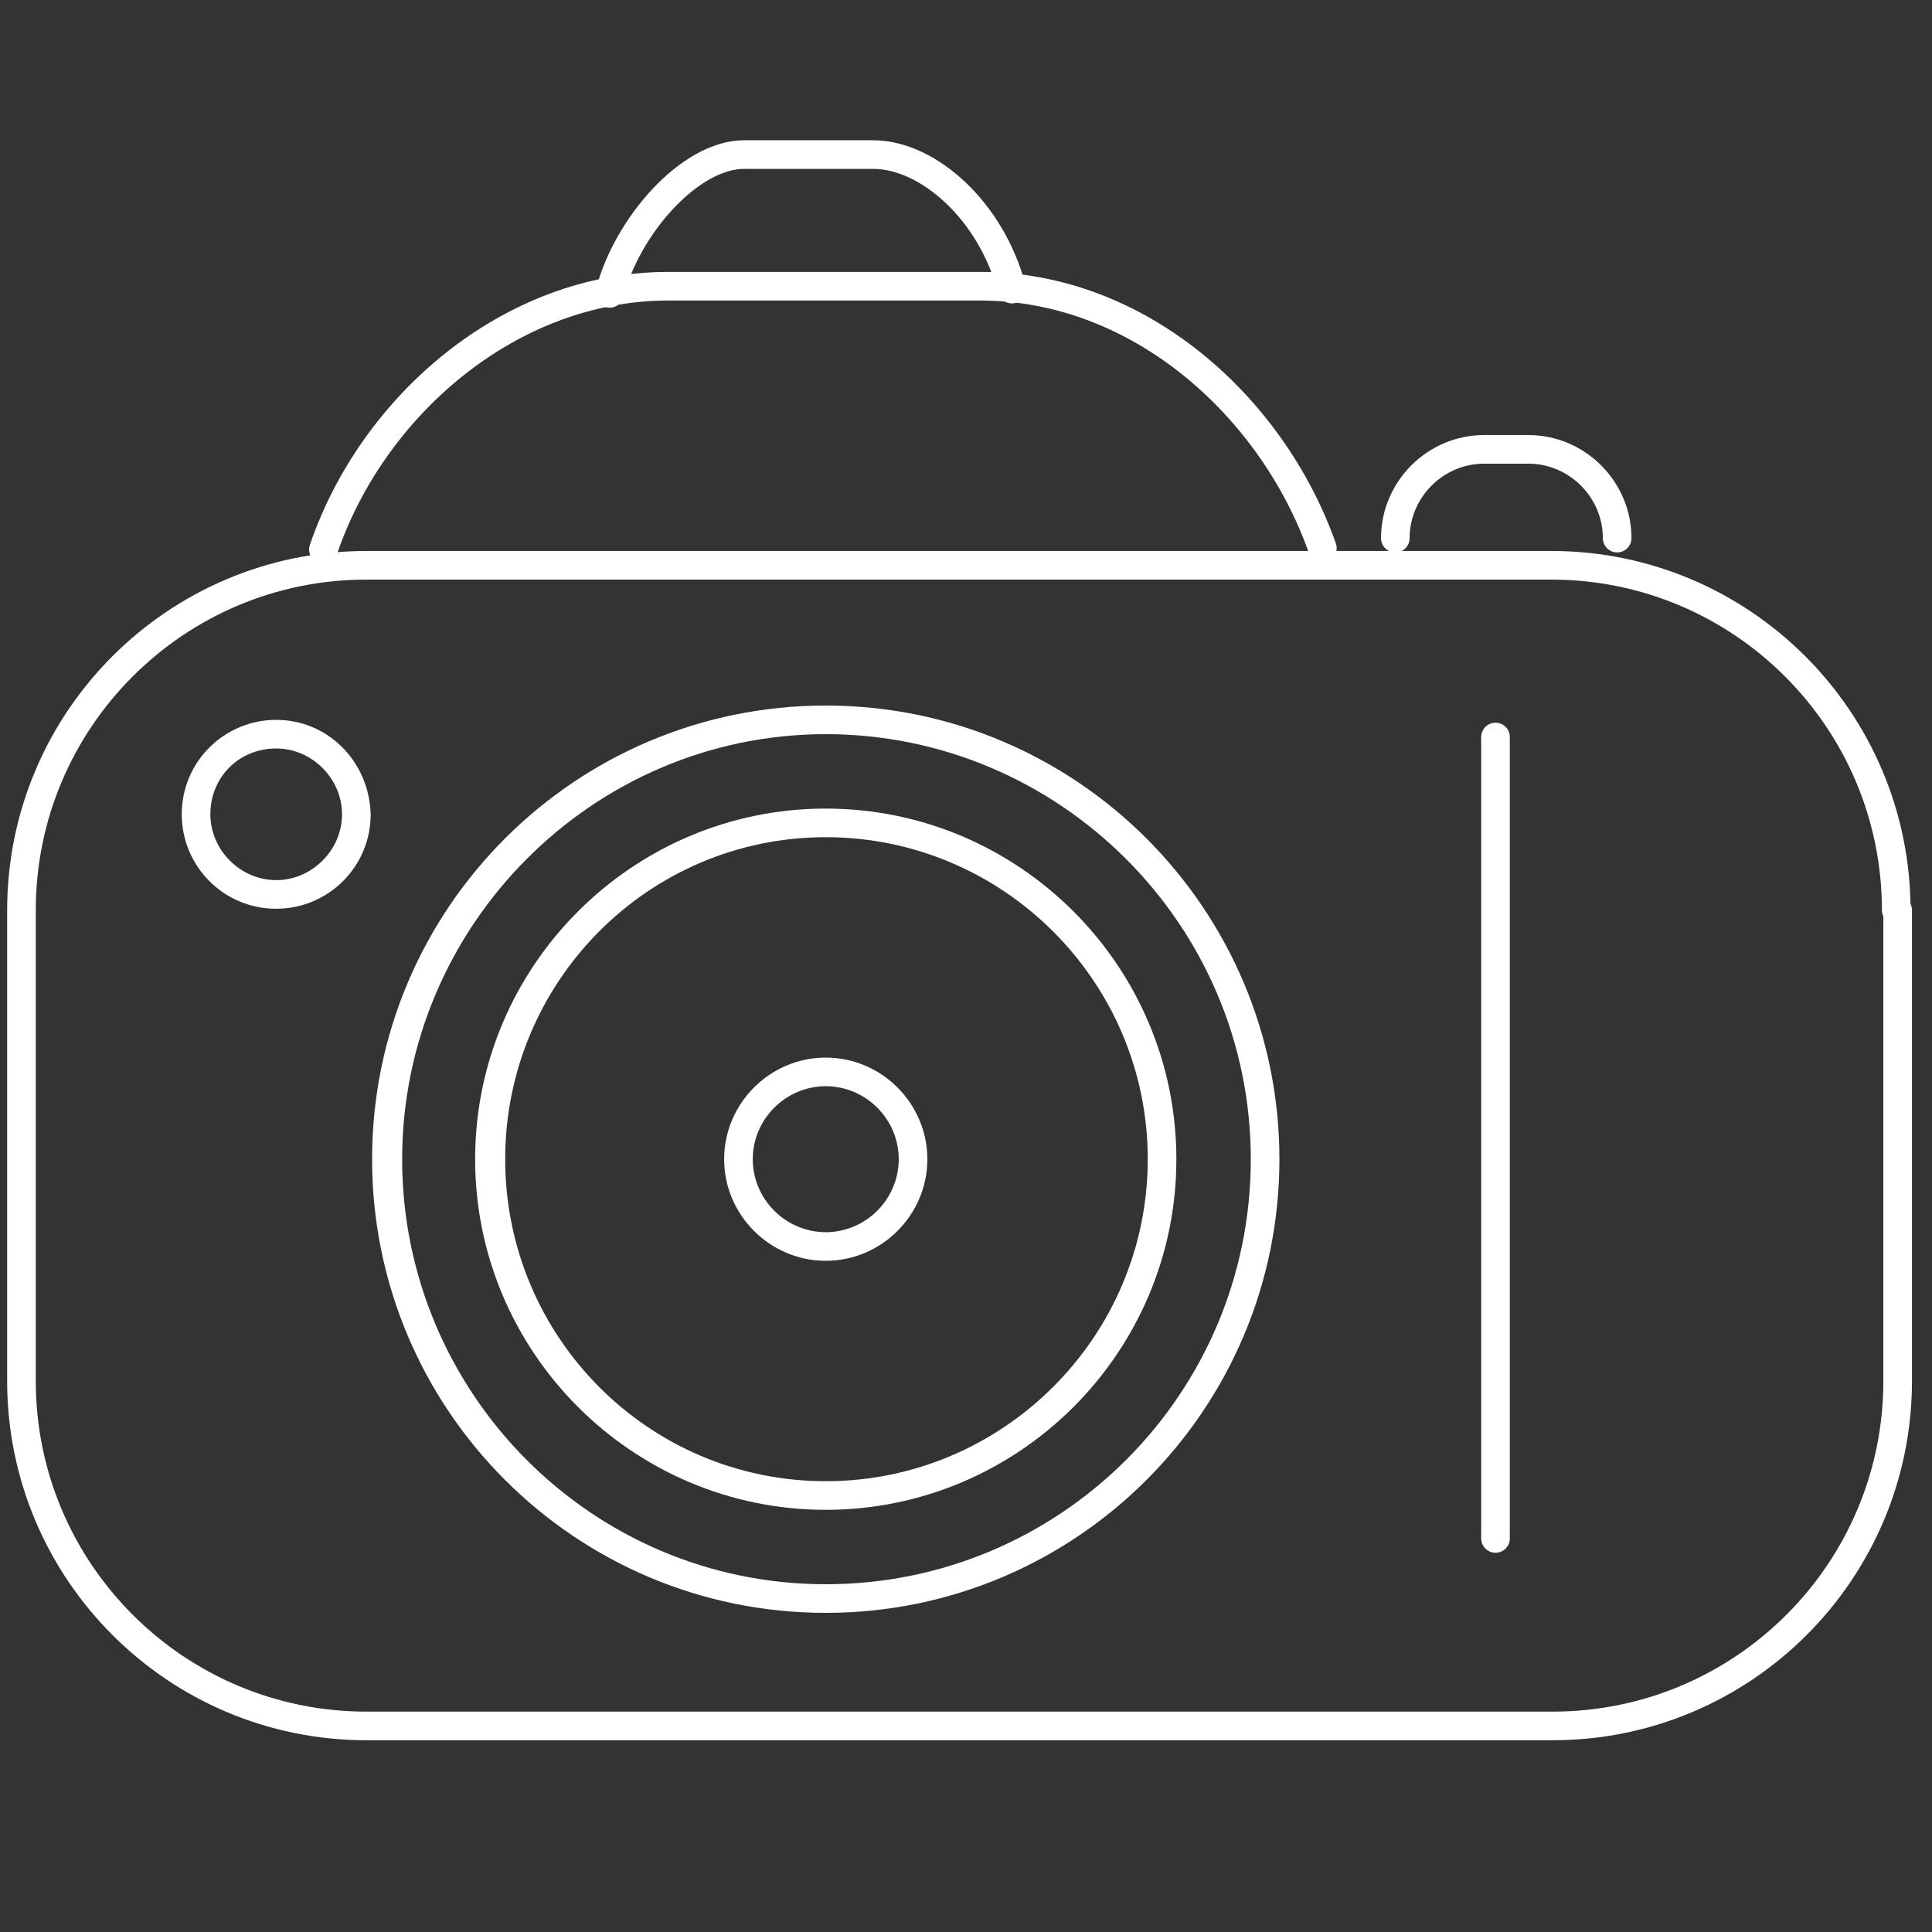 <?xml version="1.0" encoding="utf-8"?>
<!-- Generator: Adobe Illustrator 19.0.1, SVG Export Plug-In . SVG Version: 6.00 Build 0)  -->
<svg version="1.1" id="camera-big" xmlns="http://www.w3.org/2000/svg" xmlns:xlink="http://www.w3.org/1999/xlink" x="0px" y="0px"
	 viewBox="0 0 135 135" style="enable-background:new 0 0 135 135;" xml:space="preserve">
<rect x="0" y="0" width="135" height="135" fill="#333333" stroke="none"/>
<style type="text/css">
	.camera-big0{fill:none;stroke:#FFFFFF;stroke-width:2;stroke-linecap:round;stroke-linejoin:round;stroke-miterlimit:10;}
	.camera-big1{fill:#FFFFFF;}
</style>
<path class="camera-big0" d="M42.6,20.5c1.2-4.7,5.6-9.7,9.4-9.7H61c3.9,0,8.3,4,9.7,9.4"/>
<path class="camera-big0" d="M22.6,38.4C26,28.4,35.6,20,46.7,20h21.8c11.1,0,20.4,8.4,23.9,18.3"/>
<g>
	<path class="camera-big1" d="M57.7,75.9c2.8,0,5.1,2.3,5.1,5.1c0,2.8-2.3,5.1-5.1,5.1s-5.1-2.3-5.1-5.1C52.6,78.2,54.9,75.9,57.7,75.9
		 M57.7,73.9c-3.9,0-7.1,3.2-7.1,7.1s3.2,7.1,7.1,7.1s7.1-3.2,7.1-7.1S61.6,73.9,57.7,73.9L57.7,73.9z"/>
</g>
<g>
	<path class="camera-big1" d="M19.3,52.3c2.5,0,4.6,2.1,4.6,4.6c0,2.5-2.1,4.6-4.6,4.6c-2.5,0-4.6-2.1-4.6-4.6
		C14.7,54.3,16.7,52.3,19.3,52.3 M19.3,50.3c-3.6,0-6.6,2.9-6.6,6.6c0,3.6,2.9,6.6,6.6,6.6c3.6,0,6.6-2.9,6.6-6.6
		C25.8,53.2,22.9,50.3,19.3,50.3L19.3,50.3z"/>
</g>
<g>
	<path class="camera-big1" d="M57.7,58.5c12.4,0,22.5,10.1,22.5,22.5s-10.1,22.5-22.5,22.5S35.3,93.4,35.3,81S45.3,58.5,57.7,58.5
		 M57.7,56.5c-13.5,0-24.5,11-24.5,24.5s11,24.5,24.5,24.5s24.5-11,24.5-24.5S71.2,56.5,57.7,56.5L57.7,56.5z"/>
</g>
<g>
	<path class="camera-big1" d="M57.7,51.3c16.3,0,29.7,13.3,29.7,29.7s-13.3,29.7-29.7,29.7S28.1,97.3,28.1,81S41.4,51.3,57.7,51.3
		 M57.7,49.3c-17.5,0-31.7,14.2-31.7,31.7s14.2,31.7,31.7,31.7S89.4,98.5,89.4,81S75.2,49.3,57.7,49.3L57.7,49.3z"/>
</g>
<path class="camera-big0" d="M132.5,63.6c0-13.3-10.8-24.1-24.1-24.1H25.6c-13.3,0-24.1,10.8-24.1,24.1v32.9c0,13.3,10.8,24.1,24.1,24.1
	h82.9c13.3,0,24.1-10.8,24.1-24.1V63.6z"/>
<line class="camera-big0" x1="104.5" y1="51.5" x2="104.5" y2="107.5"/>
<path class="camera-big0" d="M97.5,37.6c0-3.4,2.8-6.2,6.2-6.2h3.1c3.4,0,6.2,2.8,6.2,6.2"/>
</svg>
